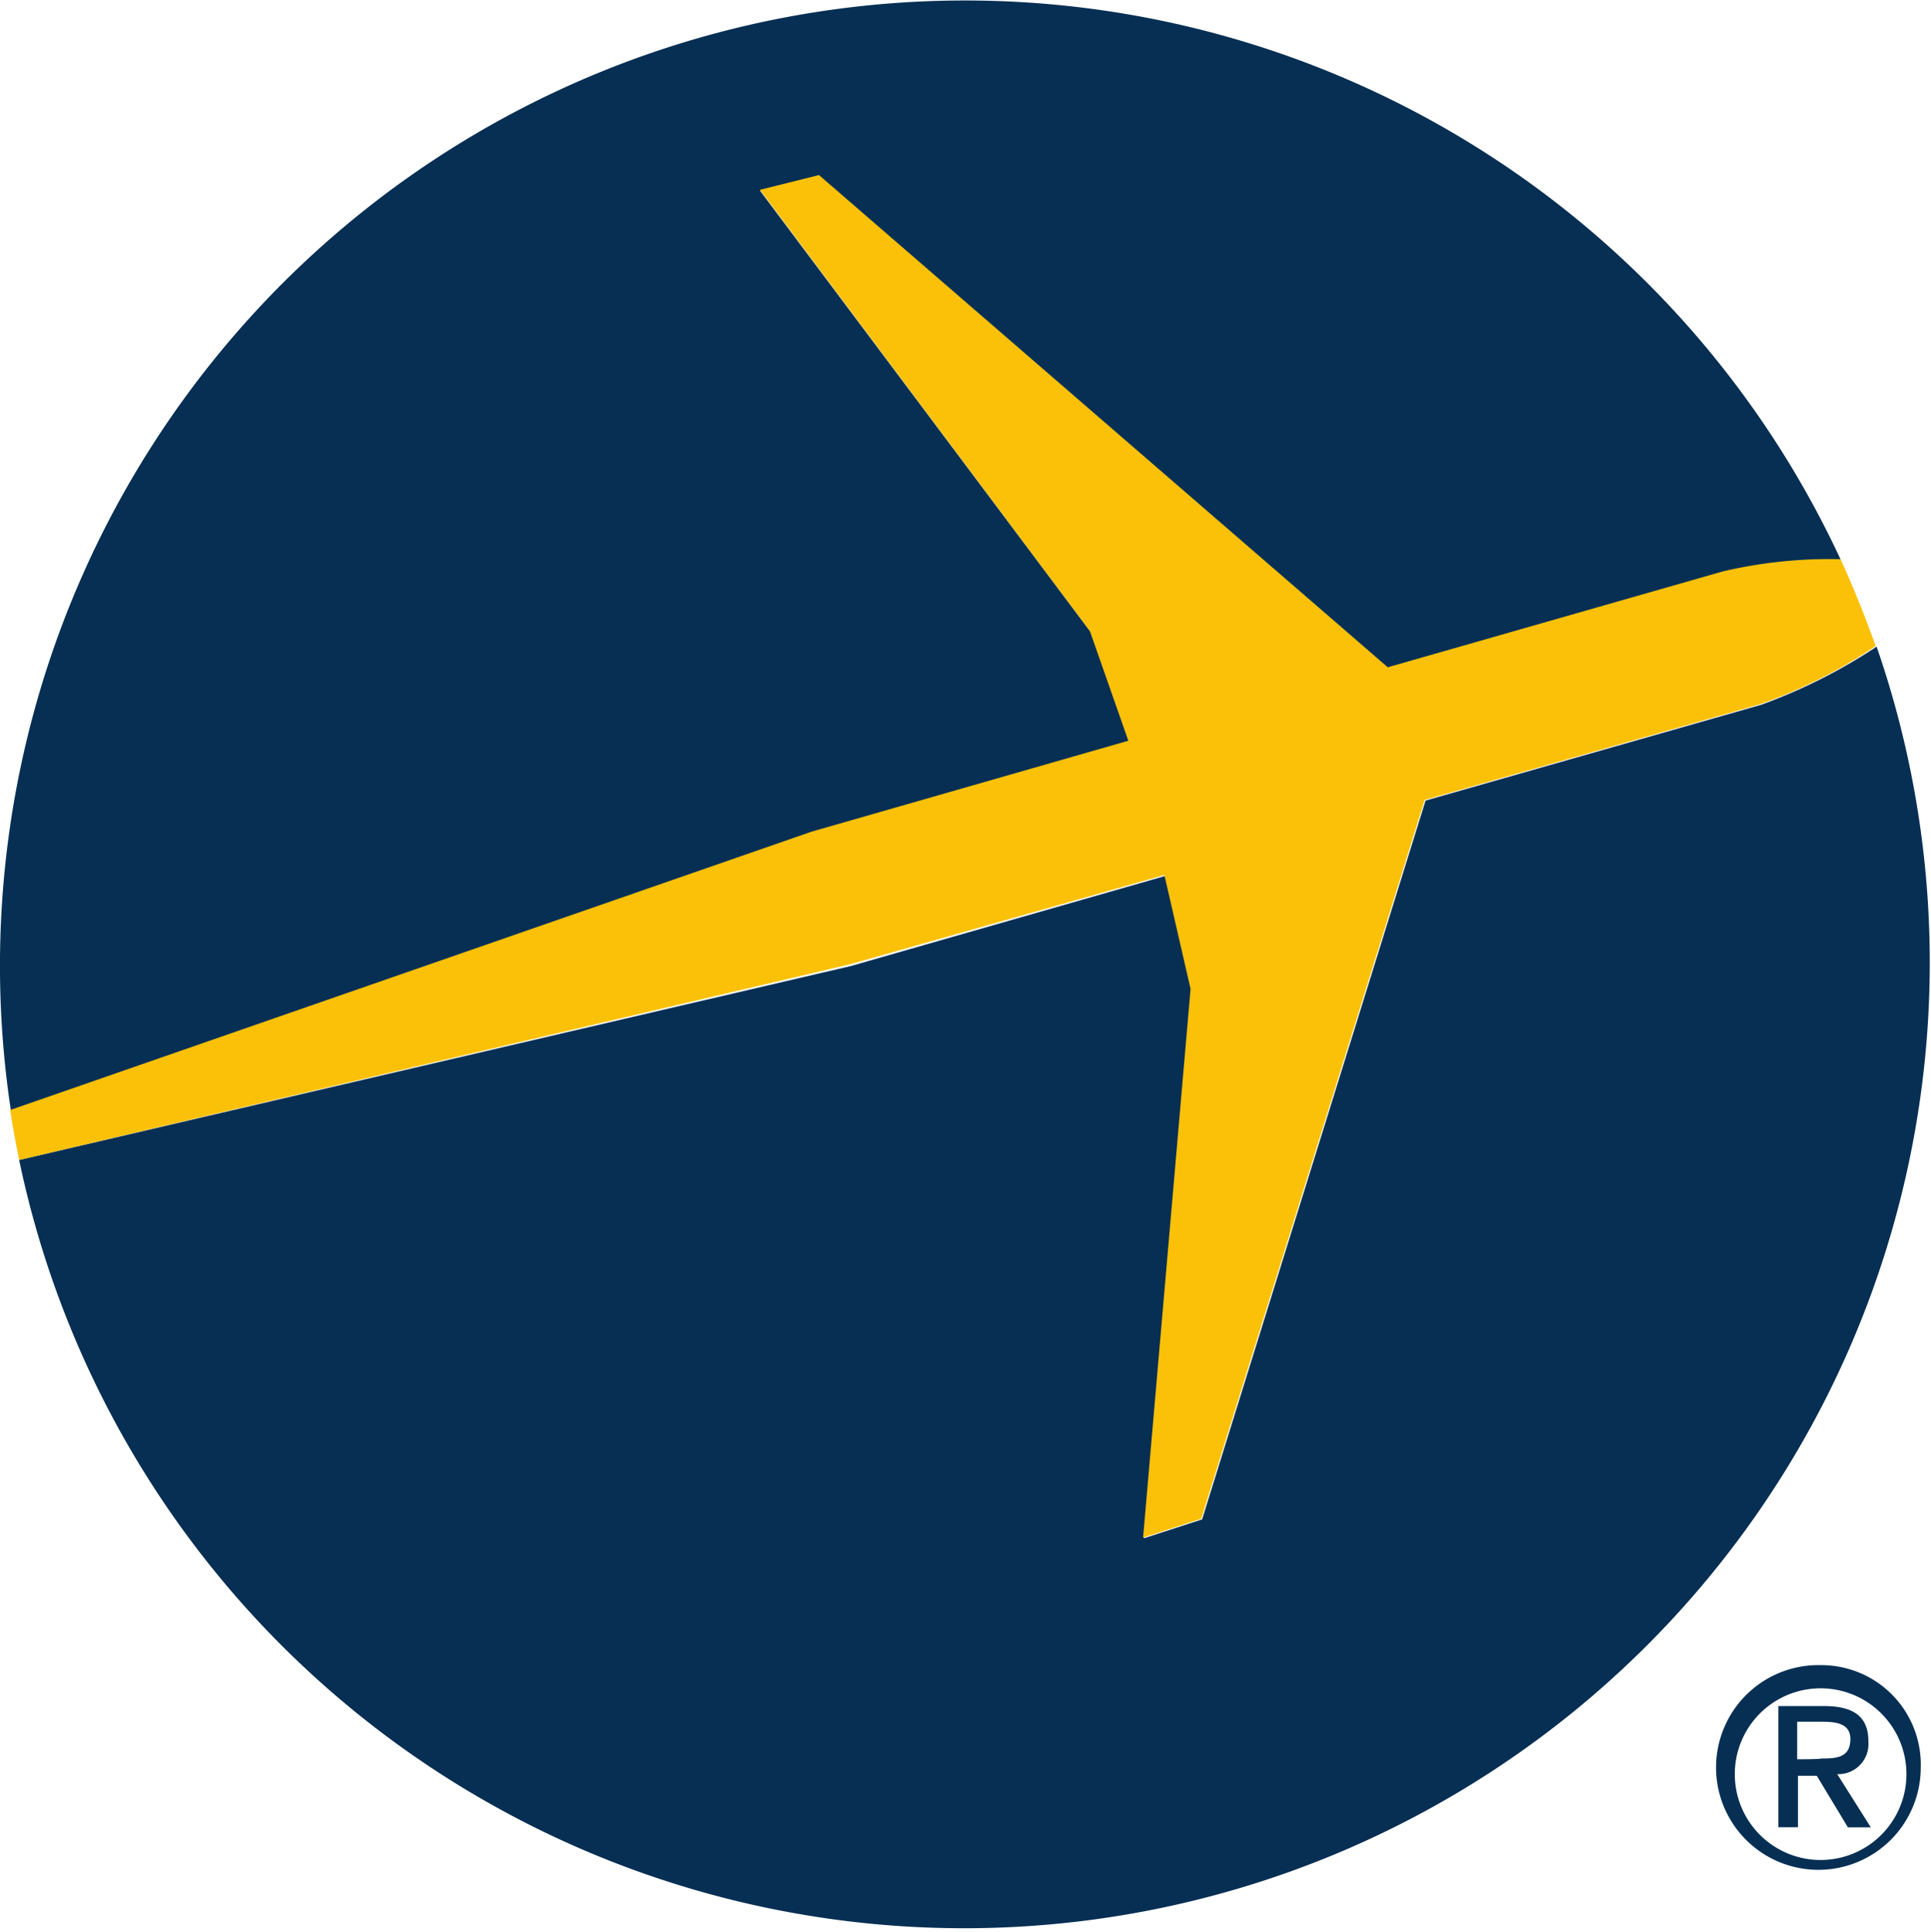 <svg xmlns="http://www.w3.org/2000/svg" width="36" height="36.012" viewBox="0 0 36 36.012">
  <g id="expedia_1_" data-name="expedia (1)" transform="translate(-0.065 -0.017)">
    <path id="path4382" d="M212.077,207.032a1.6,1.6,0,0,1-1.6-1.725,1.6,1.6,0,1,1,1.6,1.725m0-3.632a1.908,1.908,0,1,0,1.862,1.908,1.854,1.854,0,0,0-1.862-1.908" transform="translate(-178.065 -172.343)" fill="#072f54"/>
    <path id="path4386" d="M217.651,209.392v-.7h.473c.244,0,.519.031.519.32,0,.351-.259.366-.549.366C218.078,209.392,217.651,209.392,217.651,209.392Zm1.328-.336c0-.458-.275-.656-.824-.656H217.3v2.259h.366V209.7h.351l.58.961h.427l-.626-.992a.561.561,0,0,0,.58-.61" transform="translate(-184.081 -176.58)" fill="#072f54"/>
    <path id="path4398" d="M21.116,13.841,20.4,11.8,14.233,3.57l1.1-.275,10.607,9.172,6.242-1.786a9.527,9.527,0,0,1,2.2-.229A17.993,17.993,0,0,0,.269,20.724L15.21,15.535Z" transform="translate(0 0)" fill="#072f54"/>
    <path id="path4402" d="M37.029,79a10.1,10.1,0,0,1-2.152,1.084l-6.257,1.786-4.166,13.4-1.084.351.885-10.225-.488-2.121-5.86,1.679L2.4,88.569A18,18,0,1,0,37.029,79" transform="translate(-1.978 -66.929)" fill="#072f54"/>
    <path id="path4406" d="M22.819,34.449l.488,2.121L22.422,46.8l1.084-.351,4.166-13.4,6.257-1.786a9.44,9.44,0,0,0,2.152-1.084c-.2-.549-.412-1.084-.656-1.618a8.686,8.686,0,0,0-2.2.229l-6.242,1.786L16.379,21.4l-1.1.275L21.43,29.9l.717,2.045L16.241,33.64,1.3,38.829c.046.305.107.626.168.931l15.491-3.648,5.86-1.664Z" transform="translate(-1.046 -18.12)" fill="#fbc108"/>
  </g>
</svg>

